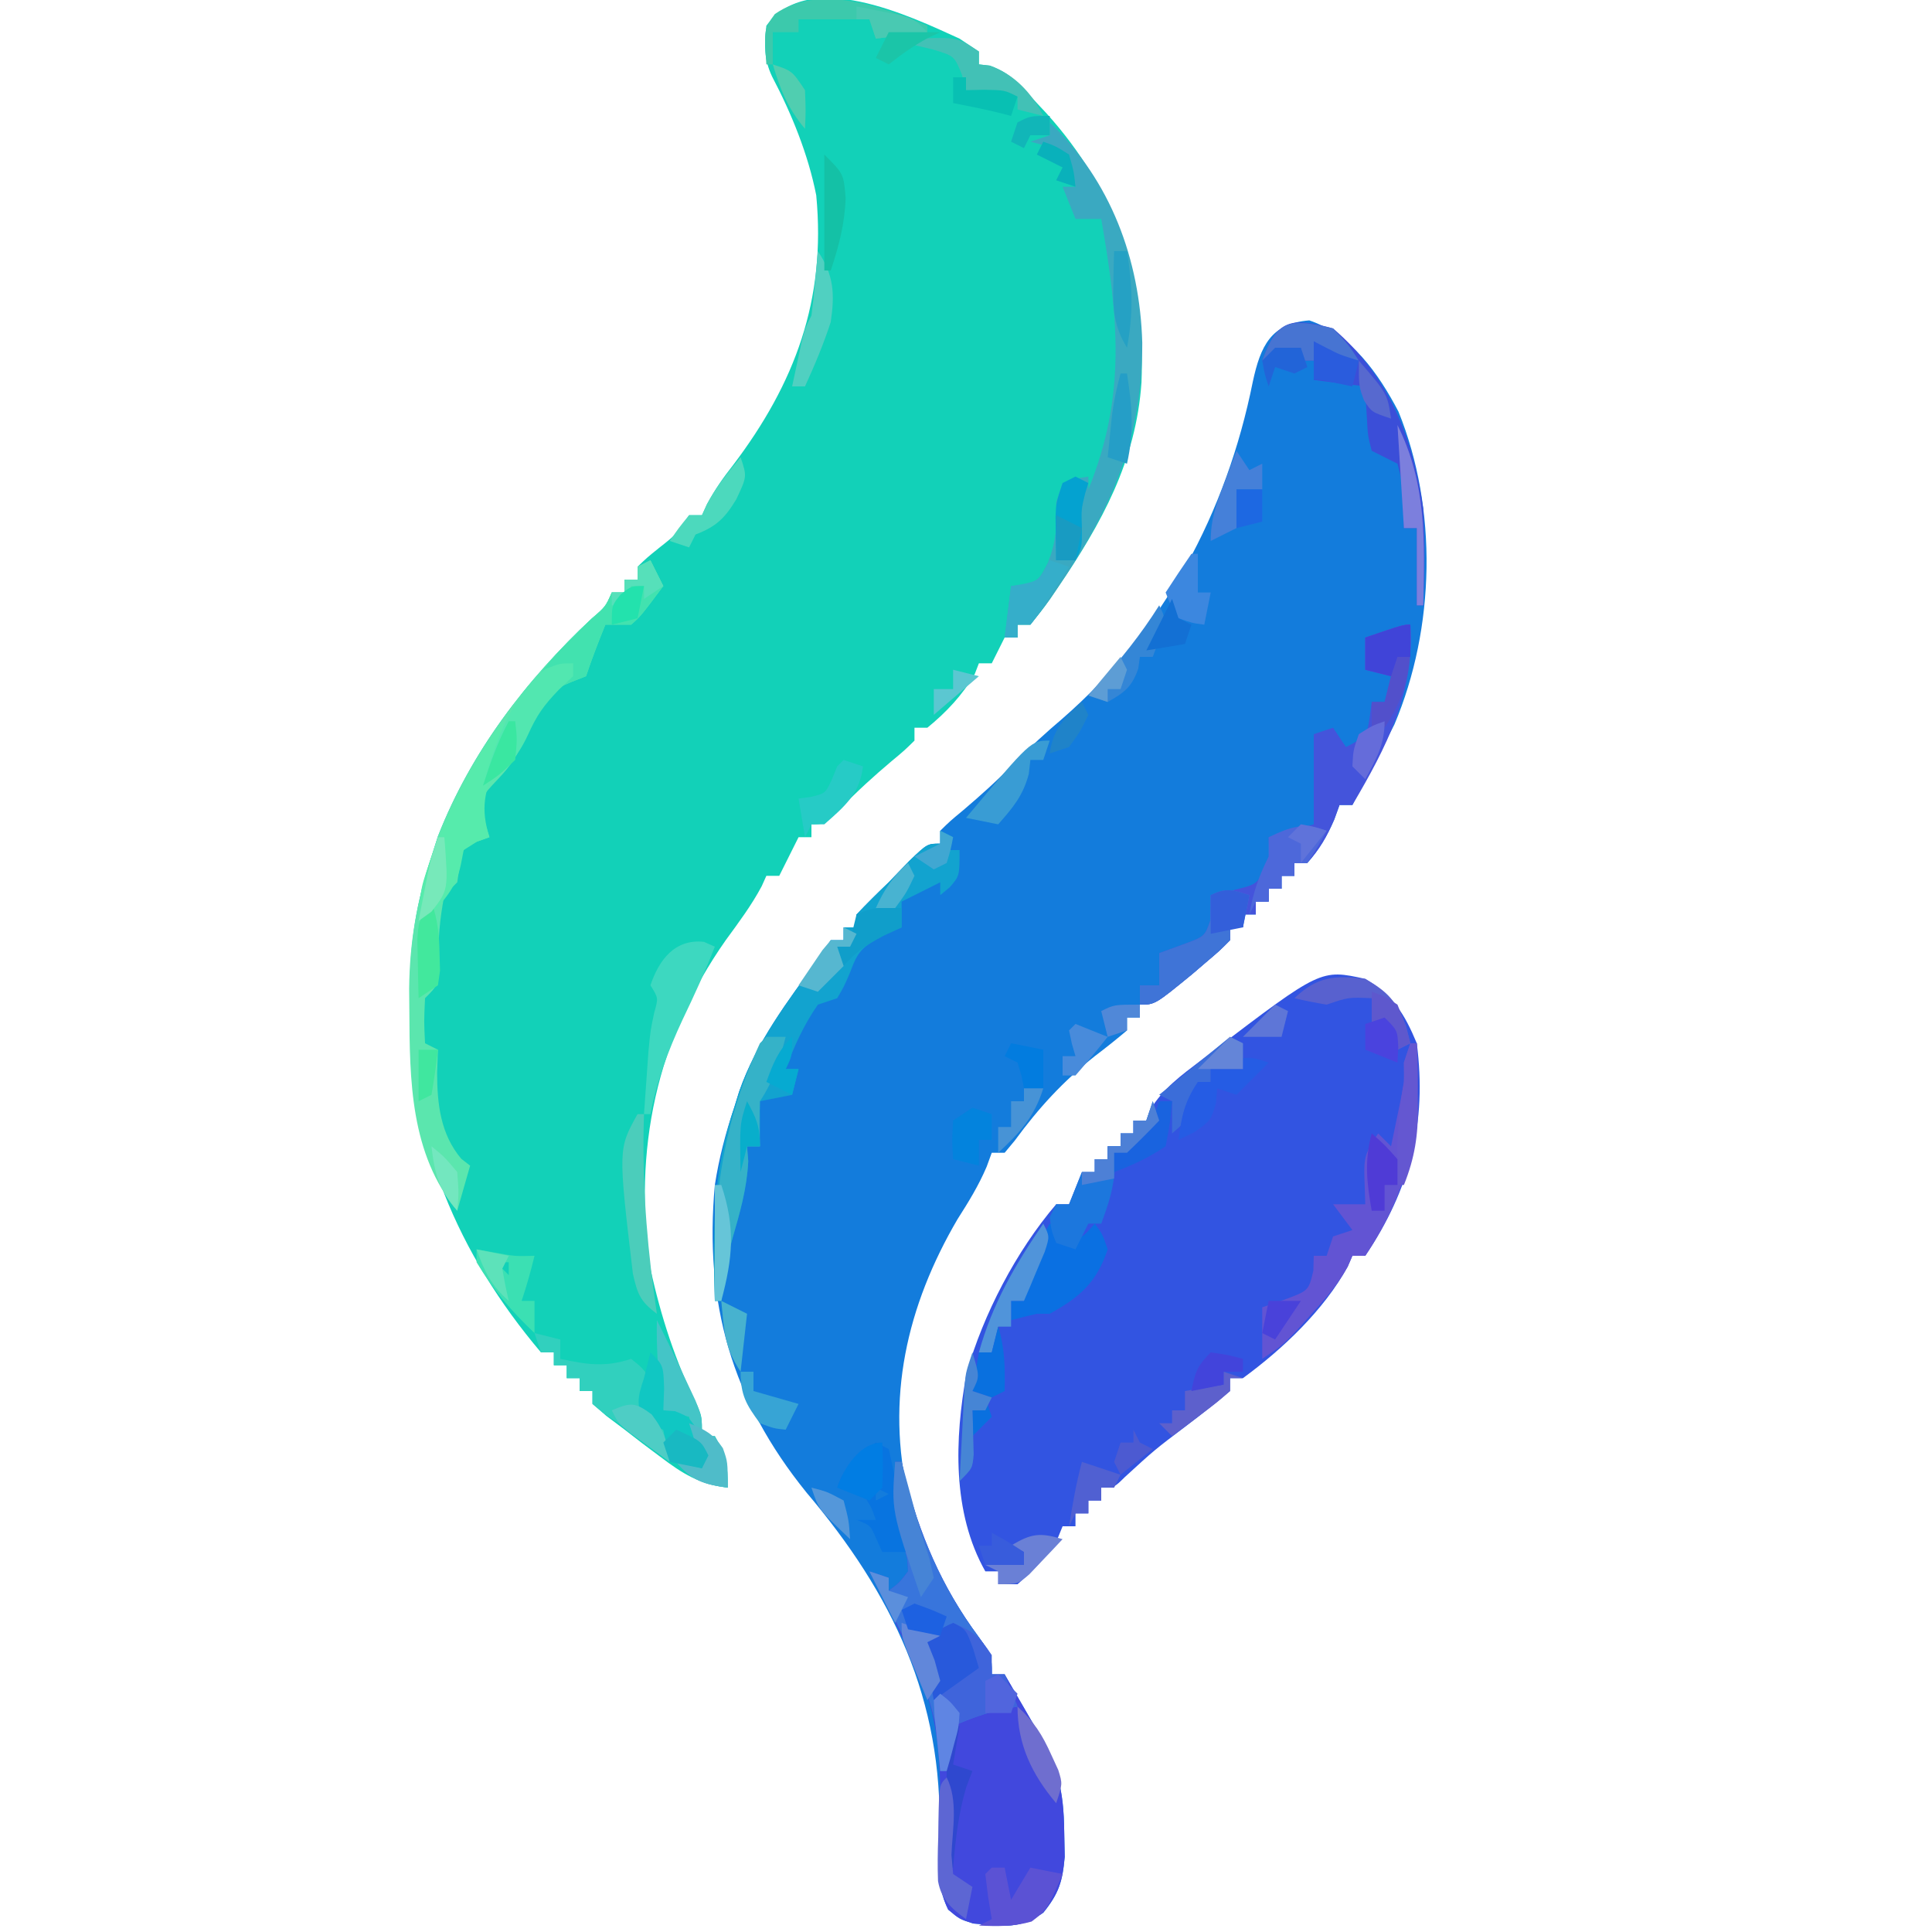 <svg width="300" height="300" viewBox="0 0 300 300" fill="none" xmlns="http://www.w3.org/2000/svg">
<g clip-path="url(#clip0_10_5)">
<path d="M149 6C149.99 6.66 150.98 7.32 152 8C152 8.66 152 9.32 152 10C152.557 10.062 153.114 10.124 153.688 10.188C157.028 11.361 158.619 13.392 161 16C161.476 16.507 161.951 17.013 162.441 17.535C173.28 29.506 177.908 43.349 177.25 59.379C176.406 71.597 171.072 81.244 164.25 91.25C163.861 91.823 163.473 92.397 163.072 92.987C162.103 94.365 161.057 95.689 160 97C159.34 97 158.68 97 158 97C158 97.66 158 98.32 158 99C157.34 99 156.68 99 156 99C155.01 100.98 155.01 100.98 154 103C153.34 103 152.68 103 152 103C151.691 103.804 151.691 103.804 151.375 104.625C149.467 107.92 146.952 110.594 144 113C143.34 113 142.68 113 142 113C142 113.66 142 114.32 142 115C140.461 116.516 140.461 116.516 138.375 118.25C135.66 120.547 133.087 122.872 130.625 125.438C128 128 128 128 126 128C126 128.66 126 129.32 126 130C125.34 130 124.68 130 124 130C123.536 130.928 123.536 130.928 123.062 131.875C122.375 133.25 121.688 134.625 121 136C120.34 136 119.68 136 119 136C118.759 136.536 118.518 137.072 118.27 137.625C116.665 140.627 114.693 143.25 112.688 146C101.923 161.311 98.27 178.607 101 197C102.616 204.417 104.885 211.429 108.266 218.23C109 220 109 220 109 223C109.66 223 110.32 223 111 223C112.765 226.088 113 227.233 113 231C108.579 230.463 106.024 228.856 102.5 226.188C101.582 225.5 100.664 224.813 99.719 224.105C98.822 223.411 97.924 222.716 97 222C96.062 221.295 95.123 220.59 94.156 219.863C93.445 219.248 92.733 218.634 92 218C92 217.34 92 216.68 92 216C91.34 216 90.68 216 90 216C90 215.34 90 214.68 90 214C89.34 214 88.68 214 88 214C88 213.34 88 212.68 88 212C87.34 212 86.68 212 86 212C86 211.34 86 210.68 86 210C85.34 210 84.68 210 84 210C71.086 194.748 63.63 177.132 63.688 157.188C63.671 156.076 63.655 154.964 63.639 153.818C63.634 146.409 64.663 140.023 67 133C67.33 131.965 67.66 130.93 68 129.863C73.153 116.72 81.653 105.631 91.883 96.039C94.049 94.18 94.049 94.18 95 92C95.66 92 96.32 92 97 92C97 91.34 97 90.68 97 90C97.66 90 98.32 90 99 90C99 89.34 99 88.68 99 88C100.496 86.562 100.496 86.562 102.438 85C105.152 82.855 105.152 82.855 107 80C107.66 80 108.32 80 109 80C109.272 79.417 109.544 78.835 109.824 78.234C110.986 76.027 112.277 74.211 113.812 72.25C123.476 59.483 128.287 46.542 126.746 30.328C125.493 23.959 122.91 17.631 119.895 11.898C118.597 9.144 118.681 7 119 4C125.567 -5.069 141.209 2.447 149 6Z" fill="#12D1B8"/>
<path d="M203.312 49.75C209.781 51.943 214.033 57.954 217.156 63.918C223.274 79.014 222.851 97.512 216.535 112.469C215.098 115.363 213.586 118.185 212 121C211.325 122.329 210.655 123.661 210 125C209.34 125 208.68 125 208 125C207.732 125.743 207.464 126.485 207.187 127.25C206.047 129.891 204.906 131.856 203 134C202.34 134 201.68 134 201 134C201 134.66 201 135.32 201 136C200.34 136 199.68 136 199 136C199 136.66 199 137.32 199 138C198.34 138 197.68 138 197 138C197 138.66 197 139.32 197 140C196.34 140 195.68 140 195 140C195 140.66 195 141.32 195 142C194.34 142 193.68 142 193 142C193 142.66 193 143.32 193 144C192.34 144 191.68 144 191 144C191 144.66 191 145.32 191 146C189.391 147.621 189.391 147.621 187.25 149.438C186.554 150.034 185.858 150.631 185.141 151.246C179.339 156 179.339 156 177 156C177 156.66 177 157.32 177 158C176.34 158 175.68 158 175 158C175 158.66 175 159.32 175 160C173.376 161.385 171.699 162.708 170 164C165.053 167.926 161.281 172.045 157.559 177.129C156.787 178.055 156.787 178.055 156 179C155.34 179 154.68 179 154 179C153.738 179.715 153.477 180.431 153.207 181.168C151.95 184.117 150.41 186.612 148.687 189.312C140.815 202.752 137.452 217.242 141.125 232.688C143.536 240.318 147.108 247.629 151.875 254.062C154 257 154 257 154 260C154.66 260 155.32 260 156 260C157.316 262.269 158.628 264.54 159.937 266.812C160.311 267.455 160.684 268.098 161.068 268.76C164.251 274.293 165.175 278.001 165.25 284.375C165.289 286.336 165.289 286.336 165.328 288.336C164.983 292.195 164.414 294.009 162 297C159.081 299.026 156.93 299.241 153.437 298.875C152.673 298.811 151.909 298.746 151.121 298.68C149 298 149 298 147.23 296.52C145.35 292.669 145.725 289.032 145.875 284.812C146.439 263.905 138.628 247.583 125.238 231.766C113.579 217.359 109.331 202.242 111 184C111.652 179.844 112.652 175.981 114 172C114.255 171.176 114.51 170.353 114.773 169.504C117.462 161.796 122.248 155.541 127 149C127.66 148.01 128.32 147.02 129 146C129.66 146 130.32 146 131 146C131 145.34 131 144.68 131 144C131.66 144 132.32 144 133 144C133 143.34 133 142.68 133 142C134.618 140.286 136.297 138.629 138 137C139.063 135.896 140.125 134.792 141.187 133.688C144 131 144 131 146 131C146 130.34 146 129.68 146 129C147.504 127.52 147.504 127.52 149.562 125.812C152.325 123.467 154.967 121.092 157.5 118.5C159.902 116.049 162.383 113.782 165 111.562C180.726 97.855 190.464 79.584 194.533 59.278C195.724 53.75 197.355 50.2 203.312 49.75Z" fill="#137CDC"/>
<path d="M212 152C216.339 154.564 218.083 157.411 220 162C221.585 174.387 218.992 184.597 212 195C211.34 195 210.68 195 210 195C209.758 195.558 209.515 196.116 209.266 196.691C205.57 203.433 199.182 209.477 193 214C192.34 214 191.68 214 191 214C191 214.66 191 215.32 191 216C188.784 217.866 186.56 219.633 184.25 221.375C179.269 225.139 179.269 225.139 174.672 229.352C173 231 173 231 171 231C171 231.66 171 232.32 171 233C170.34 233 169.68 233 169 233C169 233.66 169 234.32 169 235C168.34 235 167.68 235 167 235C167 235.66 167 236.32 167 237C166.34 237 165.68 237 165 237C164.773 237.557 164.546 238.114 164.312 238.688C162.614 241.68 160.579 243.735 158 246C157.01 246 156.02 246 155 246C155 245.34 155 244.68 155 244C154.34 244 153.68 244 153 244C147.824 234.862 148.233 223.398 150.078 213.262C152.673 204.08 157.795 194.262 164 187C164.66 187 165.32 187 166 187C166.66 185.35 167.32 183.7 168 182C168.66 182 169.32 182 170 182C170 181.34 170 180.68 170 180C170.66 180 171.32 180 172 180C172 179.34 172 178.68 172 178C172.66 178 173.32 178 174 178C174 177.34 174 176.68 174 176C174.66 176 175.32 176 176 176C176 175.34 176 174.68 176 174C176.66 174 177.32 174 178 174C178.197 173.45 178.394 172.899 178.598 172.332C180.583 169.03 183.418 166.989 186.437 164.688C187.063 164.207 187.688 163.726 188.332 163.231C205.103 150.483 205.103 150.483 212 152Z" fill="#3254E1"/>
<path d="M139 227C139.33 227 139.66 227 140 227C140.147 227.655 140.294 228.31 140.445 228.984C142.687 238.106 146.26 246.485 151.875 254.062C154 257 154 257 154 260C154.66 260 155.32 260 156 260C157.316 262.269 158.628 264.54 159.938 266.812C160.311 267.455 160.684 268.098 161.068 268.76C164.251 274.293 165.175 278.001 165.25 284.375C165.276 285.682 165.302 286.989 165.328 288.336C164.983 292.195 164.414 294.009 162 297C159.081 299.026 156.93 299.241 153.438 298.875C152.673 298.811 151.909 298.746 151.121 298.68C149 298 149 298 147.23 296.52C145.35 292.669 145.725 289.032 145.875 284.812C146.107 276.205 146.302 268.077 142.75 260.062C142.308 259.058 141.866 258.054 141.41 257.02C139.362 252.633 137.233 248.295 135 244C135.99 244.33 136.98 244.66 138 245C138 245.66 138 246.32 138 247C139.638 245.78 139.638 245.78 141 244C140.923 241.953 140.923 241.953 140.188 239.812C139.002 235.376 138.833 231.58 139 227Z" fill="#4148DD"/>
<path d="M101 87C101.66 88.32 102.32 89.64 103 91C99.484 95.688 99.484 95.688 98 97C96.68 97 95.36 97 94 97C92.925 99.652 91.905 102.284 91 105C90.216 105.309 89.433 105.619 88.625 105.938C85.503 107.201 84.707 108.129 83 111C82.546 112.114 82.093 113.227 81.625 114.375C80.251 117.441 79.441 118.756 77.25 121.062C74.623 123.831 74.623 123.831 75.188 127.375C75.456 128.241 75.724 129.108 76 130C75.361 130.227 74.721 130.454 74.062 130.688C71.737 131.835 71.737 131.835 71.375 134.5C71.251 135.325 71.127 136.15 71 137C70.34 137.66 69.68 138.32 69 139C68.278 142.684 68.001 146.056 68.062 149.812C68 153 68 153 66 155C65.833 158.583 65.833 158.583 66 162C66.66 162.33 67.32 162.66 68 163C67.959 164.176 67.918 165.351 67.875 166.562C67.884 171.446 68.394 176.085 71.625 179.938C72.079 180.288 72.532 180.639 73 181C72.34 183.31 71.68 185.62 71 188C63.7 179.173 63.614 167.728 63.562 156.812C63.553 155.721 63.543 154.629 63.532 153.503C63.609 146.238 64.732 139.894 67 133C67.495 131.447 67.495 131.447 68 129.863C73.153 116.72 81.653 105.631 91.883 96.039C94.049 94.18 94.049 94.18 95 92C95.66 92 96.32 92 97 92C97 91.34 97 90.68 97 90C97.66 90 98.32 90 99 90C99 89.34 99 88.68 99 88C99.66 87.67 100.32 87.34 101 87Z" fill="#5BE6AE"/>
<path d="M146 129C146.66 129.33 147.32 129.66 148 130C147.67 130.66 147.34 131.32 147 132C147.66 132 148.32 132 149 132C149 136 149 136 147.5 137.75C147.005 138.162 146.51 138.575 146 139C146 138.34 146 137.68 146 137C144.02 137.99 142.04 138.98 140 140C140 141.32 140 142.64 140 144C138.577 144.619 138.577 144.619 137.125 145.25C133.88 147.067 133.218 147.65 132 151C131.062 153.188 131.062 153.188 130 155C129.01 155.33 128.02 155.66 127 156C124.81 159.154 123.334 162.409 122 166C122.66 166 123.32 166 124 166C123.67 167.32 123.34 168.64 123 170C120.525 170.495 120.525 170.495 118 171C118 173.31 118 175.62 118 178C117.34 178 116.68 178 116 178C116.062 178.763 116.124 179.526 116.187 180.312C115.971 184.573 114.916 188.216 113.734 192.297C112.854 195.536 112.37 198.669 112 202C111.67 202 111.34 202 111 202C110.687 191.559 110.606 182.018 114 172C114.255 171.176 114.51 170.353 114.773 169.504C117.462 161.796 122.248 155.541 127 149C127.66 148.01 128.32 147.02 129 146C129.66 146 130.32 146 131 146C131 145.34 131 144.68 131 144C131.66 144 132.32 144 133 144C133 143.34 133 142.68 133 142C134.618 140.286 136.297 138.629 138 137C139.063 135.896 140.125 134.792 141.187 133.688C144 131 144 131 146 131C146 130.34 146 129.68 146 129Z" fill="#12A3CF"/>
<path d="M219 97C219.691 107.592 215.256 116.054 210 125C209.34 125 208.68 125 208 125C207.732 125.743 207.464 126.485 207.188 127.25C206.047 129.891 204.906 131.856 203 134C202.34 134 201.68 134 201 134C201 134.66 201 135.32 201 136C200.34 136 199.68 136 199 136C199 136.66 199 137.32 199 138C198.34 138 197.68 138 197 138C197 138.66 197 139.32 197 140C196.34 140 195.68 140 195 140C195 140.66 195 141.32 195 142C194.34 142 193.68 142 193 142C193 142.66 193 143.32 193 144C192.34 144 191.68 144 191 144C191 144.66 191 145.32 191 146C189.391 147.621 189.391 147.621 187.25 149.438C186.554 150.034 185.858 150.631 185.141 151.246C179.339 156 179.339 156 177 156C177 155.01 177 154.02 177 153C177.99 153 178.98 153 180 153C180 151.35 180 149.7 180 148C181.134 147.588 182.269 147.175 183.438 146.75C187.065 145.436 187.065 145.436 187.938 142.938C187.98 141.626 188 140.313 188 139C189.114 138.752 190.227 138.505 191.375 138.25C194.999 137.382 194.999 137.382 196.438 135.062C197.132 132.874 197.132 132.874 197 130C199.31 129.34 201.62 128.68 204 128C204 123.38 204 118.76 204 114C204.99 113.67 205.98 113.34 207 113C207.66 113.99 208.32 114.98 209 116C212.224 114.33 212.224 114.33 212.688 111.375C212.791 110.591 212.894 109.808 213 109C213.66 109 214.32 109 215 109C215.33 107.68 215.66 106.36 216 105C214.68 104.67 213.36 104.34 212 104C212 102.35 212 100.7 212 99C217.875 97 217.875 97 219 97Z" fill="#4454DB"/>
<path d="M139 227C139.33 227 139.66 227 140 227C140.147 227.655 140.294 228.31 140.445 228.984C142.687 238.106 146.26 246.485 151.875 254.062C154 257 154 257 154 260C154.66 260 155.32 260 156 260C156.66 261.65 157.32 263.3 158 265C157.278 265.124 156.556 265.248 155.812 265.375C153.043 265.99 150.603 266.884 148 268C147.67 270.31 147.34 272.62 147 275C146.67 275 146.34 275 146 275C145.938 273.763 145.876 272.525 145.812 271.25C144.729 261.53 139.453 252.565 135 244C135.99 244.33 136.98 244.66 138 245C138 245.66 138 246.32 138 247C139.638 245.78 139.638 245.78 141 244C140.923 241.953 140.923 241.953 140.188 239.812C139.002 235.376 138.833 231.58 139 227Z" fill="#3875DC"/>
<path d="M163 19C172.457 28.009 177.008 40.271 177.371 53.229C177.399 68.142 172.597 79.008 164.25 91.25C163.861 91.823 163.473 92.397 163.072 92.987C162.103 94.365 161.057 95.689 160 97C159.34 97 158.68 97 158 97C158 97.66 158 98.32 158 99C157.34 99 156.68 99 156 99C156.33 96.36 156.66 93.72 157 91C157.598 90.959 158.196 90.918 158.812 90.875C161.282 90.13 161.282 90.13 162.75 87.312C164.039 83.896 164.16 81.608 164 78C164.33 77.01 164.66 76.02 165 75C167.062 74.312 167.062 74.312 169 74C169 74.66 169 75.32 169 76C174.946 61.404 173.644 49.235 171 34C169.68 34 168.36 34 167 34C166.34 32.35 165.68 30.7 165 29C165.66 29 166.32 29 167 29C166.361 26.524 166.361 26.524 165 24C162.476 22.639 162.476 22.639 160 22C160.99 21.67 161.98 21.34 163 21C163 20.34 163 19.68 163 19Z" fill="#3AA9C1"/>
<path d="M219 162C219.33 162 219.66 162 220 162C220.72 174.61 219.248 184.215 212 195C211.34 195 210.68 195 210 195C209.762 195.554 209.523 196.109 209.277 196.68C207.704 199.539 205.757 201.711 203.562 204.125C202.78 204.994 201.998 205.863 201.191 206.758C199 209 199 209 196 211C196 208.36 196 205.72 196 203C197.702 202.412 197.702 202.412 199.438 201.812C203.203 200.414 203.203 200.414 203.938 197.312C203.958 196.549 203.979 195.786 204 195C204.66 195 205.32 195 206 195C206.33 194.01 206.66 193.02 207 192C207.99 191.67 208.98 191.34 210 191C209.01 189.68 208.02 188.36 207 187C208.65 187 210.3 187 212 187C211.938 185.113 211.938 185.113 211.875 183.188C211.761 179.709 211.941 179.089 214 176C214.66 176.66 215.32 177.32 216 178C216.337 176.397 216.669 174.792 217 173.188C217.186 172.294 217.371 171.401 217.562 170.48C218.087 167.927 218.087 167.927 218 165C218.33 164.01 218.66 163.02 219 162Z" fill="#6254D3"/>
<path d="M207 51C215.675 58.428 219.401 67.951 221 79C221.303 84.002 221.187 88.994 221 94C220.67 94 220.34 94 220 94C220 90.04 220 86.08 220 82C219.34 82 218.68 82 218 82C217.974 81.301 217.948 80.603 217.922 79.883C217.865 78.973 217.808 78.063 217.75 77.125C217.704 76.22 217.657 75.315 217.609 74.383C217.408 73.597 217.207 72.81 217 72C216.34 71.67 215.68 71.34 215 71C214.34 70.67 213.68 70.34 213 70C212.391 67.617 212.391 67.617 212.25 64.875C212.193 63.965 212.137 63.055 212.078 62.117C212.052 61.419 212.027 60.72 212 60C209.36 59.67 206.72 59.34 204 59C204 58.01 204 57.02 204 56C203.34 56 202.68 56 202 56C202 55.34 202 54.68 202 54C200.02 54.66 198.04 55.32 196 56C198.279 49.65 200.384 49.156 207 51Z" fill="#3B4ED8"/>
<path d="M101 87C101.66 88.32 102.32 89.64 103 91C99.484 95.688 99.484 95.688 98 97C96.68 97 95.36 97 94 97C92.925 99.652 91.905 102.284 91 105C89.824 105.464 89.824 105.464 88.625 105.938C85.503 107.201 84.707 108.129 83 111C82.546 112.155 82.093 113.31 81.625 114.5C79.9 118.216 78.35 119.736 75 122C78.161 111.081 83.328 104.129 91.453 96.469C94.003 94.269 94.003 94.269 95 92C95.66 92 96.32 92 97 92C97 91.34 97 90.68 97 90C97.66 90 98.32 90 99 90C99 89.34 99 88.68 99 88C99.66 87.67 100.32 87.34 101 87Z" fill="#42E2AF"/>
<path d="M148 252C151.161 253.37 151.993 253.989 154 257C154 257.99 154 258.98 154 260C154.66 260 155.32 260 156 260C156.66 261.65 157.32 263.3 158 265C157.278 265.124 156.556 265.248 155.812 265.375C153.043 265.99 150.603 266.884 148 268C147.67 270.31 147.34 272.62 147 275C146.67 275 146.34 275 146 275C145.939 273.975 145.879 272.95 145.816 271.895C145.732 270.534 145.647 269.173 145.562 267.812C145.523 267.139 145.484 266.465 145.443 265.771C145.211 262.103 144.828 258.583 144 255C145.32 254.01 146.64 253.02 148 252Z" fill="#3F64DB"/>
<path d="M119 161C119.99 161 120.98 161 122 161C120.998 164.793 120.19 167.715 118 171C117.921 173.332 117.912 175.668 118 178C117.34 178 116.68 178 116 178C116.093 179.145 116.093 179.145 116.187 180.312C115.971 184.573 114.916 188.216 113.734 192.297C112.854 195.536 112.37 198.669 112 202C111.67 202 111.34 202 111 202C110.566 187.536 111.8 175.322 118 162C118.33 161.67 118.66 161.34 119 161Z" fill="#35B2C8"/>
<path d="M163 190C163.66 190.33 164.32 190.66 165 191C165 191.66 165 192.32 165 193C168.075 192.224 168.075 192.224 170 190C171.188 191.625 171.188 191.625 172 194C170.28 199.159 167.696 201.402 163 204C162.34 204 161.68 204 161 204C159.662 204.315 158.328 204.646 157 205C157 204.01 157 203.02 157 202C157.66 202 158.32 202 159 202C159.103 201.134 159.206 200.267 159.312 199.375C160.034 195.833 161.271 193.157 163 190Z" fill="#0A70E2"/>
<path d="M83 207C84.32 207.33 85.64 207.66 87 208C87 208.99 87 209.98 87 211C91.087 211.884 93.951 212.35 98 211C99.562 212.25 99.562 212.25 101 214C100.625 216 100.625 216 100 218C100.33 218.99 100.66 219.98 101 221C101.66 221.33 102.32 221.66 103 222C103.625 224.562 103.625 224.562 104 227C101.333 225 98.667 223 96 221C95.252 220.481 94.505 219.961 93.734 219.426C93.162 218.955 92.59 218.485 92 218C92 217.34 92 216.68 92 216C91.34 216 90.68 216 90 216C90 215.34 90 214.68 90 214C89.34 214 88.68 214 88 214C88 213.34 88 212.68 88 212C87.34 212 86.68 212 86 212C86 211.34 86 210.68 86 210C85.34 210 84.68 210 84 210C83.67 209.01 83.34 208.02 83 207Z" fill="#31D0BE"/>
<path d="M78 112C78.33 112.66 78.66 113.32 79 114C78.188 116.172 78.188 116.172 77 118.75C75.235 122.921 74.591 125.539 76 130C75.361 130.227 74.721 130.454 74.062 130.688C73.382 131.121 72.701 131.554 72 132C71.783 133.114 71.783 133.114 71.562 134.25C70.757 138.189 68.683 140.042 66 143C64.324 139.648 65.915 136.401 67 133C69.772 125.32 73.163 118.582 78 112Z" fill="#56EBAC"/>
<path d="M109.312 146.25C109.869 146.497 110.426 146.745 111 147C109.508 150.865 107.789 154.577 106 158.312C103.723 163.2 102.036 167.717 101 173C100.67 173 100.34 173 100 173C100.142 170.937 100.289 168.875 100.438 166.812C100.519 165.664 100.6 164.515 100.684 163.332C101 160 101 160 101.598 157.199C102.234 154.967 102.234 154.967 101 153C102.322 149.034 104.798 145.762 109.312 146.25Z" fill="#3DD8C0"/>
<path d="M179 171C179.33 171.99 179.66 172.98 180 174C178.377 175.709 176.707 177.374 175 179C174.34 179 173.68 179 173 179C173.062 180.052 173.062 180.052 173.125 181.125C172.983 184.384 172.133 186.956 171 190C170.34 190 169.68 190 169 190C168.34 191.32 167.68 192.64 167 194C166.01 193.67 165.02 193.34 164 193C163.25 191.062 163.25 191.062 163 189C163.33 188.34 163.66 187.68 164 187C164.66 187 165.32 187 166 187C166.66 185.35 167.32 183.7 168 182C168.66 182 169.32 182 170 182C170 181.34 170 180.68 170 180C170.66 180 171.32 180 172 180C172 179.34 172 178.68 172 178C172.66 178 173.32 178 174 178C174 177.34 174 176.68 174 176C174.66 176 175.32 176 176 176C176 175.34 176 174.68 176 174C176.66 174 177.32 174 178 174C178.33 173.01 178.66 172.02 179 171Z" fill="#1C77DD"/>
<path d="M136 224C136.66 224.33 137.32 224.66 138 225C138.639 227.698 139.168 230.334 139.625 233.062C139.759 233.821 139.893 234.58 140.031 235.361C140.362 237.24 140.682 239.12 141 241C139.68 241 138.36 241 137 241C136.567 240.041 136.567 240.041 136.125 239.062C135.172 236.848 135.172 236.848 133 236C133.99 236 134.98 236 136 236C135.284 233.984 135.284 233.984 134 232C131.95 231.195 131.95 231.195 130 231C131.229 227.312 132.939 226.276 136 224ZM136 231C136 231.66 136 232.32 136 233C136.66 232.67 137.32 232.34 138 232C137.34 231.67 136.68 231.34 136 231Z" fill="#0874E0"/>
<path d="M194 139C193.67 140.65 193.34 142.3 193 144C192.34 144 191.68 144 191 144C191 144.66 191 145.32 191 146C189.391 147.621 189.391 147.621 187.25 149.438C186.554 150.034 185.858 150.631 185.141 151.246C179.339 156 179.339 156 177 156C177 155.01 177 154.02 177 153C177.99 153 178.98 153 180 153C180 151.35 180 149.7 180 148C181.702 147.381 181.702 147.381 183.438 146.75C187.065 145.436 187.065 145.436 187.938 142.938C187.98 141.626 188 140.313 188 139C190.491 137.755 191.411 138.223 194 139Z" fill="#3F74D7"/>
<path d="M102 205C103.599 208.161 105.13 211.35 106.625 214.562C107.071 215.513 107.517 216.463 107.977 217.441C109 220 109 220 109 223C109.66 223 110.32 223 111 223C112.765 226.088 113 227.233 113 231C109.312 230.502 107.395 229.899 105 227C106.32 227.33 107.64 227.66 109 228C108.856 227.423 108.711 226.845 108.562 226.25C108.042 224.167 107.521 222.083 107 220C105.68 219.67 104.36 219.34 103 219C102.229 214.277 101.902 209.785 102 205Z" fill="#44C5C7"/>
<path d="M144 4C144 4.33 144 4.66 144 5C141.36 5.33 138.72 5.66 136 6C135.67 5.01 135.34 4.02 135 3C131.37 3 127.74 3 124 3C124 3.66 124 4.32 124 5C122.68 5 121.36 5 120 5C120 6.65 120 8.3 120 10C119.67 10 119.34 10 119 10C118.634 4.506 118.634 4.506 120.312 2.187C127.108 -2.594 137.1 1.006 144 4Z" fill="#3CC9AC"/>
<path d="M101 210C103 212 103 212 103.125 215.625C103.084 216.739 103.043 217.852 103 219C103.598 219.041 104.196 219.082 104.813 219.125C107 220 107 220 108.813 222.938C109.204 223.948 109.596 224.959 110 226C109.67 226.66 109.34 227.32 109 228C107.35 227.67 105.7 227.34 104 227C103.67 225.35 103.34 223.7 103 222C102.01 221.67 101.02 221.34 100 221C98.822 218.056 98.966 217.1 100 214C100.342 212.669 100.678 211.336 101 210Z" fill="#10C7C3"/>
<path d="M219 97C219.252 103.288 218.512 107.731 215 113C214.34 113 213.68 113 213 113C213 111.68 213 110.36 213 109C213.66 109 214.32 109 215 109C215.33 107.68 215.66 106.36 216 105C214.68 104.67 213.36 104.34 212 104C212 102.35 212 100.7 212 99C217.875 97 217.875 97 219 97Z" fill="#5250CB"/>
<path d="M154 290C154.66 290 155.32 290 156 290C156.33 291.65 156.66 293.3 157 295C157.99 293.35 158.98 291.7 160 290C161.65 290.33 163.3 290.66 165 291C162.584 296.557 162.584 296.557 160.188 298.375C157.399 299.172 154.884 299.131 152 299C152.66 298.67 153.32 298.34 154 298C153.722 296.298 153.722 296.298 153.438 294.562C153.221 292.799 153.221 292.799 153 291C153.33 290.67 153.66 290.34 154 290Z" fill="#5B52D4"/>
<path d="M206 129C204.625 131.5 204.625 131.5 203 134C202.34 134 201.68 134 201 134C201 134.66 201 135.32 201 136C200.34 136 199.68 136 199 136C199 136.66 199 137.32 199 138C198.34 138 197.68 138 197 138C197 138.66 197 139.32 197 140C196.34 140 195.68 140 195 140C194.67 140.66 194.34 141.32 194 142C194.563 138.625 195.479 136.041 197 133C197 132.01 197 131.02 197 130C200.426 128.382 202.381 127.659 206 129Z" fill="#4D68DA"/>
<path d="M89 103C89 103.66 89 104.32 89 105C88.257 105.701 87.515 106.402 86.75 107.125C84.359 109.624 83.373 111.041 82 114.062C80.313 117.72 78.399 119.734 75 122C76.878 115.511 79.276 108.154 84.688 103.875C87 103 87 103 89 103Z" fill="#52E7B0"/>
<path d="M99 173C99.33 173 99.66 173 100 173C99.977 173.897 99.954 174.794 99.93 175.719C99.791 185.316 100.603 194.51 102 204C99.415 202.088 98.987 200.944 98.269 197.742C95.984 178.399 95.984 178.399 99 173Z" fill="#4BCDBB"/>
<path d="M142 6C148.625 5.75 148.625 5.75 152 8C152 8.66 152 9.32 152 10C152.557 10.062 153.114 10.124 153.688 10.188C157.483 11.521 160.212 14.423 162 18C160.68 17.67 159.36 17.34 158 17C158 16.34 158 15.68 158 15C155.36 14.67 152.72 14.34 150 14C149.691 12.824 149.691 12.824 149.375 11.625C148.193 8.691 148.193 8.691 144.875 7.688C143.452 7.347 143.452 7.347 142 7C142 6.67 142 6.34 142 6Z" fill="#42C1B6"/>
<path d="M74 194C74.928 194.165 75.856 194.33 76.812 194.5C79.956 195.077 79.956 195.077 83 195C82.424 197.386 81.778 199.667 81 202C81.66 202 82.32 202 83 202C83 203.65 83 205.3 83 207C79.412 203.611 76.543 200.239 74 196C74 195.34 74 194.68 74 194ZM77 196C77.66 196.66 78.32 197.32 79 198C79 197.34 79 196.68 79 196C78.34 196 77.68 196 77 196Z" fill="#3BE0B3"/>
<path d="M212 152C215.569 154.062 216.764 155.414 218.312 159.25C218.539 160.157 218.766 161.065 219 162C218.01 162.495 218.01 162.495 217 163C216.34 161.68 215.68 160.36 215 159C214.34 159 213.68 159 213 159C213 157.68 213 156.36 213 155C209.371 154.848 209.371 154.848 206 156C204.323 155.721 202.654 155.392 201 155C204.513 151.628 207.237 151.415 212 152Z" fill="#5861CF"/>
<path d="M191 161C191.66 161.33 192.32 161.66 193 162C193 163.32 193 164.64 193 166C191.35 166 189.7 166 188 166C188 166.66 188 167.32 188 168C187.34 168 186.68 168 186 168C186 169.32 186 170.64 186 172C184 174.25 184 174.25 182 176C182 174.35 182 172.7 182 171C181.34 170.67 180.68 170.34 180 170C183.63 167.03 187.26 164.06 191 161Z" fill="#3B6DD9"/>
<path d="M197 165C195.35 166.65 193.7 168.3 192 170C191.01 169.67 190.02 169.34 189 169C188.938 169.763 188.876 170.526 188.812 171.313C188 174 188 174 185.438 175.813C184.633 176.204 183.829 176.596 183 177C183.498 173.265 183.875 171.188 186 168C186.66 168 187.32 168 188 168C188 167.34 188 166.68 188 166C193.625 163.875 193.625 163.875 197 165Z" fill="#255CE4"/>
<path d="M163 115C162.67 115.99 162.34 116.98 162 118C161.34 118 160.68 118 160 118C159.917 118.722 159.835 119.444 159.75 120.188C158.852 123.553 157.289 125.416 155 128C153.35 127.67 151.7 127.34 150 127C160.063 115 160.063 115 163 115Z" fill="#399CD4"/>
<path d="M131 118C131.99 118.33 132.98 118.66 134 119C133.528 123.248 131.111 125.268 128 128C127.34 128 126.68 128 126 128C125.67 128.66 125.34 129.32 125 130C124.67 128.02 124.34 126.04 124 124C124.619 123.917 125.238 123.835 125.875 123.75C128.174 123.194 128.174 123.194 129.188 121C129.456 120.34 129.724 119.68 130 119C130.33 118.67 130.66 118.34 131 118Z" fill="#26CBC6"/>
<path d="M207 51C209.438 53.562 209.438 53.562 211 56C207.483 56 206.629 55.175 204 53C204 53.99 204 54.98 204 56C203.34 56 202.68 56 202 56C202 55.34 202 54.68 202 54C200.02 54.66 198.04 55.32 196 56C198.309 49.568 200.338 49.392 207 51Z" fill="#4774D2"/>
<path d="M148 252C150 253 150 253 151.125 256.062C151.414 257.032 151.703 258.001 152 259C149.69 260.65 147.38 262.3 145 264C144.419 260.99 143.94 258.071 144 255C145.938 252.938 145.938 252.938 148 252Z" fill="#2859DB"/>
<path d="M162 190C163 192 163 192 162.223 194.383C161.84 195.288 161.457 196.193 161.062 197.125C160.682 198.035 160.302 198.945 159.91 199.883C159.61 200.581 159.309 201.28 159 202C158.34 202 157.68 202 157 202C157 203.32 157 204.64 157 206C156.34 206 155.68 206 155 206C154.67 207.32 154.34 208.64 154 210C153.34 210 152.68 210 152 210C154.118 202.401 157.567 196.498 162 190Z" fill="#5094DA"/>
<path d="M180 94C181 96 181 96 180.062 99.125C179.712 100.074 179.361 101.022 179 102C178.34 102 177.68 102 177 102C176.917 102.598 176.835 103.196 176.75 103.812C175.776 106.654 174.595 107.55 172 109C171.01 108.67 170.02 108.34 169 108C169.459 107.492 169.918 106.984 170.391 106.461C173.947 102.471 177.167 98.533 180 94Z" fill="#3486D6"/>
<path d="M163 87C163.99 87.33 164.98 87.66 166 88C165.05 89.505 164.09 91.004 163.125 92.5C162.591 93.335 162.058 94.171 161.508 95.031C161.01 95.681 160.513 96.331 160 97C159.34 97 158.68 97 158 97C158 97.66 158 98.32 158 99C157.34 99 156.68 99 156 99C156.33 96.36 156.66 93.72 157 91C157.619 90.897 158.238 90.794 158.875 90.688C161.365 90.125 161.365 90.125 163 87Z" fill="#35AECA"/>
<path d="M217 66C221.552 75.105 221.236 84.067 221 94C220.67 94 220.34 94 220 94C220 90.04 220 86.08 220 82C219.34 82 218.68 82 218 82C217.67 76.72 217.34 71.44 217 66Z" fill="#7C7FDD"/>
<path d="M127 39C129.507 42.76 129.625 45.65 129 50C127.876 53.435 126.507 56.717 125 60C124.34 60 123.68 60 123 60C123.309 58.541 123.622 57.083 123.938 55.625C124.112 54.813 124.286 54.001 124.465 53.164C125 51 125 51 126 49C126.226 47.296 126.409 45.587 126.562 43.875C126.688 42.51 126.688 42.51 126.816 41.117C126.877 40.419 126.938 39.72 127 39Z" fill="#50D0C1"/>
<path d="M192 70C192.66 70.99 193.32 71.98 194 73C194.66 72.67 195.32 72.34 196 72C196 73.32 196 74.64 196 76C194.68 76 193.36 76 192 76C192 77.98 192 79.96 192 82C190.02 82.99 190.02 82.99 188 84C188 80.625 188.815 78.46 190 75.312C190.371 74.319 190.743 73.325 191.125 72.301C191.414 71.541 191.702 70.782 192 70Z" fill="#4580D9"/>
<path d="M155 206C156.04 209.38 156.08 212.478 156 216C155.01 216.495 155.01 216.495 154 217C153.01 216.67 152.02 216.34 151 216C151.33 214.02 151.66 212.04 152 210C152.66 210 153.32 210 154 210C154.33 208.68 154.66 207.36 155 206ZM153 217C153.33 217.99 153.66 218.98 154 220C153.01 220.99 152.02 221.98 151 223C151 221.68 151 220.36 151 219C151.66 219 152.32 219 153 219C153 218.34 153 217.68 153 217Z" fill="#0970DF"/>
<path d="M219 162C219.33 162 219.66 162 220 162C220.054 164.542 220.094 167.083 220.125 169.625C220.15 170.694 220.15 170.694 220.176 171.785C220.217 176.261 219.691 179.779 218 184C217.67 184 217.34 184 217 184C216.903 178.535 216.949 173.387 218 168C218 167.01 218 166.02 218 165C218.33 164.01 218.66 163.02 219 162Z" fill="#6457D1"/>
<path d="M213 176C215 177.75 215 177.75 217 180C217 181.32 217 182.64 217 184C216.34 184 215.68 184 215 184C215 185.32 215 186.64 215 188C214.34 188 213.68 188 213 188C212.238 183.684 211.839 180.256 213 176Z" fill="#4F3BD6"/>
<path d="M167 74C167.66 74.33 168.32 74.66 169 75C168.835 75.536 168.67 76.073 168.5 76.625C167.893 79.105 167.893 79.105 168 82.125C168 85 168 85 167 87C166.01 87 165.02 87 164 87C163.973 85.563 163.954 84.125 163.938 82.688C163.926 81.887 163.914 81.087 163.902 80.262C164 78 164 78 165 75C165.66 74.67 166.32 74.34 167 74Z" fill="#04A2D0"/>
<path d="M147 268C147.66 268 148.32 268 149 268C148.67 269.98 148.34 271.96 148 274C148.99 274.33 149.98 274.66 151 275C150.691 275.804 150.381 276.609 150.062 277.438C148.814 281.622 148.366 285.663 148 290C147.67 290 147.34 290 147 290C147 282.74 147 275.48 147 268Z" fill="#2F48CF"/>
<path d="M115 71C116 74 116 74 114.312 77.562C112.568 80.447 111.208 81.783 108 83C107.67 83.66 107.34 84.32 107 85C106.01 84.67 105.02 84.34 104 84C105.375 82 105.375 82 107 80C107.66 80 108.32 80 109 80C109.248 79.443 109.495 78.886 109.75 78.312C111.216 75.6 113.03 73.364 115 71Z" fill="#4CD9BD"/>
<path d="M139 227C139.33 227 139.66 227 140 227C140.193 227.713 140.387 228.426 140.586 229.16C140.977 230.597 140.977 230.597 141.375 232.062C141.644 233.064 141.914 234.066 142.191 235.098C142.84 237.426 143.558 239.705 144.312 242C144.539 242.99 144.766 243.98 145 245C144.34 245.99 143.68 246.98 143 248C138.408 234.551 138.408 234.551 139 227Z" fill="#4684D6"/>
<path d="M128 24C131 27 131 27 131.312 30.75C131.171 34.76 130.265 38.204 129 42C128.67 42 128.34 42 128 42C128 36.06 128 30.12 128 24Z" fill="#14C1A6"/>
<path d="M147 276C148.819 279.639 147.892 284.036 147.742 288.031C147.827 289.011 147.912 289.991 148 291C148.99 291.66 149.98 292.32 151 293C150.67 294.65 150.34 296.3 150 298C147.702 296.309 146.177 294.976 145.654 292.092C145.57 289.821 145.602 287.584 145.687 285.312C145.697 284.528 145.707 283.744 145.717 282.936C145.831 277.169 145.831 277.169 147 276Z" fill="#5D66D3"/>
<path d="M185 86C185.33 86 185.66 86 186 86C186 87.98 186 89.96 186 92C186.66 92 187.32 92 188 92C187.67 93.65 187.34 95.3 187 97C185.125 96.75 185.125 96.75 183 96C181.75 93.938 181.75 93.938 181 92C182.304 89.981 183.638 87.981 185 86Z" fill="#3C87DF"/>
<path d="M115 213C115.66 213 116.32 213 117 213C117 213.99 117 214.98 117 216C119.31 216.66 121.62 217.32 124 218C123.34 219.32 122.68 220.64 122 222C120.188 221.812 120.188 221.812 118 221C115.858 218.093 115 216.645 115 213Z" fill="#37A4D5"/>
<path d="M151 172C151.99 172.33 152.98 172.66 154 173C154 174.32 154 175.64 154 177C153.34 177 152.68 177 152 177C152 178.32 152 179.64 152 181C150.68 180.67 149.36 180.34 148 180C147.812 177.125 147.812 177.125 148 174C148.99 173.34 149.98 172.68 151 172Z" fill="#0383DD"/>
<path d="M165 239C163.905 240.176 162.799 241.34 161.688 242.5C161.073 243.15 160.458 243.799 159.824 244.469C158 246 158 246 155 246C155 245.34 155 244.68 155 244C154.34 243.67 153.68 243.34 153 243C154.98 243 156.96 243 159 243C159 242.34 159 241.68 159 241C158.34 240.67 157.68 240.34 157 240C160.144 238.091 161.521 237.955 165 239Z" fill="#6A80D6"/>
<path d="M107 221C109.451 221.98 110.768 222.651 112.25 224.875C113 227 113 227 113 231C109.312 230.502 107.395 229.899 105 227C106.32 227.33 107.64 227.66 109 228C108.424 225.614 107.778 223.333 107 221Z" fill="#4FBCC9"/>
<path d="M180 171C180.66 171 181.32 171 182 171C181.688 174.375 181.688 174.375 181 178C178.334 179.777 175.972 180.875 173 182C173 181.01 173 180.02 173 179C174.983 177.313 176.983 175.646 179 174C179.33 173.01 179.66 172.02 180 171Z" fill="#1963DF"/>
<path d="M158 265C160.52 267.259 161.873 269.418 163.25 272.5C163.606 273.273 163.962 274.047 164.328 274.844C165 277 165 277 164 280C160.223 275.503 158 270.903 158 265Z" fill="#6F6ECF"/>
<path d="M137 224C137.125 227.375 137.125 227.375 137 231C136.34 231.66 135.68 232.32 135 233C132.525 232.01 132.525 232.01 130 231C130.96 228.12 133.438 224 137 224Z" fill="#017DE3"/>
<path d="M151 210C152.125 213.75 152.125 213.75 151 216C151.99 216.33 152.98 216.66 154 217C153.67 217.66 153.34 218.32 153 219C152.34 219 151.68 219 151 219C151.023 219.626 151.046 220.253 151.07 220.898C151.088 221.716 151.106 222.533 151.125 223.375C151.148 224.187 151.171 224.999 151.195 225.836C151 228 151 228 149 230C149.141 227.229 149.287 224.458 149.438 221.688C149.477 220.902 149.516 220.116 149.557 219.307C149.599 218.549 149.64 217.792 149.684 217.012C149.72 216.315 149.757 215.619 149.795 214.901C150 213 150 213 151 210Z" fill="#4685D5"/>
<path d="M67 140C67.974 142.922 68.196 145.01 68.25 148.062C68.276 148.94 68.302 149.818 68.328 150.723C68.22 151.474 68.112 152.226 68 153C66.515 153.99 66.515 153.99 65 155C64.946 153.063 64.907 151.125 64.875 149.188C64.852 148.109 64.829 147.03 64.805 145.918C65 143 65 143 67 140Z" fill="#42E89D"/>
<path d="M140 141C140 141.99 140 142.98 140 144C139.072 144.433 138.144 144.866 137.188 145.313C134.528 146.72 132.919 147.761 131 150C130.67 149.01 130.34 148.02 130 147C130.66 147 131.32 147 132 147C132.124 146.196 132.248 145.391 132.375 144.563C132.581 143.717 132.787 142.871 133 142C135.463 140.769 137.28 140.928 140 141Z" fill="#109ECA"/>
<path d="M219 97C219 98.65 219 100.3 219 102C218.34 102 217.68 102 217 102C216.67 102.99 216.34 103.98 216 105C214.68 104.67 213.36 104.34 212 104C212 102.35 212 100.7 212 99C217.875 97 217.875 97 219 97Z" fill="#4044D8"/>
<path d="M179 171C179.33 171.99 179.66 172.98 180 174C178.377 175.709 176.707 177.374 175 179C174.34 179 173.68 179 173 179C173 180.32 173 181.64 173 183C171.35 183.33 169.7 183.66 168 184C168 183.34 168 182.68 168 182C168.66 182 169.32 182 170 182C170 181.34 170 180.68 170 180C170.66 180 171.32 180 172 180C172 179.34 172 178.68 172 178C172.66 178 173.32 178 174 178C174 177.34 174 176.68 174 176C174.66 176 175.32 176 176 176C176 175.34 176 174.68 176 174C176.66 174 177.32 174 178 174C178.33 173.01 178.66 172.02 179 171Z" fill="#4D80D6"/>
<path d="M174 58C174.33 58 174.66 58 175 58C175.779 63.021 176.13 66.977 175 72C174.01 71.67 173.02 71.34 172 71C172.142 69.583 172.289 68.166 172.438 66.75C172.519 65.961 172.6 65.172 172.684 64.359C172.976 62.176 173.421 60.123 174 58Z" fill="#259EC7"/>
<path d="M190 213C190.99 213.33 191.98 213.66 193 214C192.34 214 191.68 214 191 214C191 214.66 191 215.32 191 216C189.031 217.727 189.031 217.727 186.5 219.625C185.665 220.257 184.829 220.888 183.969 221.539C183.319 222.021 182.669 222.503 182 223C181.34 222.34 180.68 221.68 180 221C180.66 221 181.32 221 182 221C182 220.34 182 219.68 182 219C182.66 219 183.32 219 184 219C184 218.01 184 217.02 184 216C185.98 215.67 187.96 215.34 190 215C190 214.34 190 213.68 190 213Z" fill="#5D60CC"/>
<path d="M194 139C193.67 140.65 193.34 142.3 193 144C191.35 144.33 189.7 144.66 188 145C188 143.02 188 141.04 188 139C190.491 137.755 191.411 138.223 194 139Z" fill="#335FDA"/>
<path d="M157 162C158.65 162.33 160.3 162.66 162 163C162 164.98 162 166.96 162 169C161.01 169 160.02 169 159 169C158.876 168.361 158.752 167.721 158.625 167.062C158.316 166.042 158.316 166.042 158 165C157.34 164.67 156.68 164.34 156 164C156.33 163.34 156.66 162.68 157 162Z" fill="#027CDF"/>
<path d="M173 39C173.66 39 174.32 39 175 39C175.849 44.376 176.002 48.654 175 54C172.974 50.651 172.783 48.13 172.875 44.25C172.902 42.773 172.902 42.773 172.93 41.266C172.953 40.518 172.976 39.77 173 39Z" fill="#25A1C4"/>
<path d="M101.188 219.625C103.135 222.177 103.649 223.845 104 227C102.684 226.047 101.372 225.087 100.062 224.125C99.332 223.591 98.601 223.058 97.848 222.508C96 221 96 221 95 219C97.895 217.759 98.59 217.695 101.188 219.625Z" fill="#4ECDC5"/>
<path d="M168 227C169.98 227.66 171.96 228.32 174 229C173.67 229.66 173.34 230.32 173 231C172.34 231 171.68 231 171 231C171 231.66 171 232.32 171 233C170.34 233 169.68 233 169 233C169 233.66 169 234.32 169 235C168.34 235 167.68 235 167 235C166.67 235.66 166.34 236.32 166 237C166.537 233.623 167.111 230.303 168 227Z" fill="#5060D2"/>
<path d="M167 159C169.475 159.99 169.475 159.99 172 161C170.384 163.041 168.714 165.041 167 167C166.34 167 165.68 167 165 167C165 166.01 165 165.02 165 164C165.66 164 166.32 164 167 164C166.722 163.041 166.722 163.041 166.438 162.062C166.221 161.042 166.221 161.042 166 160C166.33 159.67 166.66 159.34 167 159Z" fill="#488BDB"/>
<path d="M159 169C159.99 169 160.98 169 162 169C160.606 173.435 158.394 175.874 155 179C155 177.68 155 176.36 155 175C155.66 175 156.32 175 157 175C157 173.68 157 172.36 157 171C157.66 171 158.32 171 159 171C159 170.34 159 169.68 159 169Z" fill="#4793D6"/>
<path d="M204 53C204.598 53.309 205.196 53.619 205.812 53.938C208.09 55.102 208.09 55.102 211 56C210.67 57.32 210.34 58.64 210 60C208.793 59.752 208.793 59.752 207.562 59.5C205.272 58.968 205.272 58.968 204 59C204 57.02 204 55.04 204 53Z" fill="#2A5CDD"/>
<path d="M133 1C134.46 1.282 135.918 1.576 137.375 1.875C138.187 2.037 138.999 2.2 139.836 2.367C142 3 142 3 144 5C141.36 5.33 138.72 5.66 136 6C135.67 5.01 135.34 4.02 135 3C134.34 3 133.68 3 133 3C133 2.34 133 1.68 133 1Z" fill="#49C9B2"/>
<path d="M140 252C141.98 252.66 143.96 253.32 146 254C145.01 254.495 145.01 254.495 144 255C144.371 255.928 144.743 256.856 145.125 257.812C145.414 258.864 145.702 259.916 146 261C145.01 262.485 145.01 262.485 144 264C143.329 262.377 142.663 260.751 142 259.125C141.629 258.22 141.257 257.315 140.875 256.383C140 254 140 254 140 252Z" fill="#6187DA"/>
<path d="M105 222C108.875 223.75 108.875 223.75 110 226C109.67 226.66 109.34 227.32 109 228C107.35 227.67 105.7 227.34 104 227C103.67 226.01 103.34 225.02 103 224C103.66 223.34 104.32 222.68 105 222Z" fill="#18B9C2"/>
<path d="M188 210C190.625 210.375 190.625 210.375 193 211C193 211.66 193 212.32 193 213C192.01 213 191.02 213 190 213C190 213.66 190 214.32 190 215C188.35 215.33 186.7 215.66 185 216C185.573 213.133 185.861 212.139 188 210Z" fill="#4244DB"/>
<path d="M112 202C113.98 202.99 113.98 202.99 116 204C115.67 206.97 115.34 209.94 115 213C112.434 209.151 112.449 206.565 112 202Z" fill="#47B2CF"/>
<path d="M68 130C68.33 130 68.66 130 69 130C69.63 138.193 69.63 138.193 67 141.562C66.01 142.274 66.01 142.274 65 143C65.31 141.395 65.623 139.791 65.938 138.188C66.112 137.294 66.285 136.401 66.465 135.48C67 133 67 133 68 130Z" fill="#77E9BA"/>
<path d="M148 12C148.66 12 149.32 12 150 12C150 12.66 150 13.32 150 14C151.423 13.969 151.423 13.969 152.875 13.938C156 14 156 14 158 15C157.67 15.99 157.34 16.98 157 18C156.443 17.856 155.886 17.711 155.312 17.562C152.886 16.972 150.451 16.477 148 16C148 14.68 148 13.36 148 12Z" fill="#08C0B3"/>
<path d="M111 184C111.33 184 111.66 184 112 184C114.216 190.648 113.793 195.269 112 202C111.67 202 111.34 202 111 202C111 196.06 111 190.12 111 184Z" fill="#66C5D8"/>
<path d="M213 154C214.875 154.625 214.875 154.625 217 156C218.25 159.125 218.25 159.125 219 162C218.01 162.495 218.01 162.495 217 163C216.34 161.68 215.68 160.36 215 159C214.34 159 213.68 159 213 159C213 157.35 213 155.7 213 154Z" fill="#5E58CD"/>
<path d="M215 112C215 115.694 213.718 117.778 212 121C211.34 120.34 210.68 119.68 210 119C210.125 116.5 210.125 116.5 211 114C213.062 112.688 213.062 112.688 215 112Z" fill="#656CDA"/>
<path d="M182 93C182.33 93.99 182.66 94.98 183 96C183.66 96.33 184.32 96.66 185 97C184.67 97.99 184.34 98.98 184 100C182.02 100.33 180.04 100.66 178 101C179.32 98.36 180.64 95.72 182 93Z" fill="#1370D4"/>
<path d="M131 144C131.66 144.33 132.32 144.66 133 145C132.67 145.66 132.34 146.32 132 147C131.34 147 130.68 147 130 147C130.33 147.99 130.66 148.98 131 150C129.68 151.32 128.36 152.64 127 154C126.01 153.67 125.02 153.34 124 153C124.783 151.828 125.577 150.662 126.375 149.5C126.816 148.85 127.257 148.201 127.711 147.531C128.349 146.773 128.349 146.773 129 146C129.66 146 130.32 146 131 146C131 145.34 131 144.68 131 144Z" fill="#56B7D0"/>
<path d="M101 87C101.66 88.32 102.32 89.64 103 91C102.01 91.66 101.02 92.32 100 93C100 92.34 100 91.68 100 91C99.34 91 98.68 91 98 91C97.67 91.99 97.34 92.98 97 94C96.34 94 95.68 94 95 94C95 93.34 95 92.68 95 92C95.66 92 96.32 92 97 92C97 91.34 97 90.68 97 90C97.66 90 98.32 90 99 90C99 89.34 99 88.68 99 88C99.66 87.67 100.32 87.34 101 87Z" fill="#56E0BA"/>
<path d="M142 249C144.625 249.938 144.625 249.938 147 251C146.67 251.99 146.34 252.98 146 254C144.35 253.67 142.7 253.34 141 253C140.67 252.01 140.34 251.02 140 250C140.66 249.67 141.32 249.34 142 249Z" fill="#1D61E1"/>
<path d="M123 161C123 164 123 164 122 166C122.66 166 123.32 166 124 166C123.67 167.32 123.34 168.64 123 170C121.68 169.34 120.36 168.68 119 168C120.074 165.085 120.778 163.222 123 161Z" fill="#06AAD1"/>
<path d="M215 158C217 160 217 160 217.125 162.625C217.084 163.409 217.043 164.192 217 165C214.525 164.01 214.525 164.01 212 163C212 161.68 212 160.36 212 159C212.99 158.67 213.98 158.34 215 158Z" fill="#4A43DE"/>
<path d="M192 76C193.32 76 194.64 76 196 76C196 77.65 196 79.3 196 81C194.68 81.33 193.36 81.66 192 82C192 80.02 192 78.04 192 76Z" fill="#1D68E2"/>
<path d="M198 54C199.32 54 200.64 54 202 54C202.33 54.99 202.66 55.98 203 57C202.01 57.495 202.01 57.495 201 58C200.01 57.67 199.02 57.34 198 57C197.67 57.99 197.34 58.98 197 60C196.375 58.125 196.375 58.125 196 56C196.66 55.34 197.32 54.68 198 54Z" fill="#2264D8"/>
<path d="M120 10C123 11 123 11 125 14C125.125 17.188 125.125 17.188 125 20C122.355 16.875 121.156 13.912 120 10Z" fill="#50CEB0"/>
<path d="M138 5C140.64 5 143.28 5 146 5C145.423 5.268 144.845 5.536 144.25 5.812C141.967 7.017 140.026 8.408 138 10C137.34 9.67 136.68 9.34 136 9C136.66 7.68 137.32 6.36 138 5Z" fill="#1BC5A8"/>
<path d="M155 260C155.99 260.99 156.98 261.98 158 263C157.67 263.99 157.34 264.98 157 266C155.68 266 154.36 266 153 266C153 264.35 153 262.7 153 261C153.66 260.67 154.32 260.34 155 260Z" fill="#5165DD"/>
<path d="M154 238C156.5 239.375 156.5 239.375 159 241C159 241.66 159 242.32 159 243C157.02 243 155.04 243 153 243C152.67 242.01 152.34 241.02 152 240C152.66 240 153.32 240 154 240C154 239.34 154 238.68 154 238Z" fill="#385CDC"/>
<path d="M168 109C168.33 109.66 168.66 110.32 169 111C167.75 113.562 167.75 113.562 166 116C165.01 116.33 164.02 116.66 163 117C163.542 113.204 165.201 111.528 168 109Z" fill="#1F83C9"/>
<path d="M65 163C65.99 163 66.98 163 68 163C67.744 165.343 67.407 167.678 67 170C66.01 170.495 66.01 170.495 65 171C65 168.36 65 165.72 65 163Z" fill="#40E79F"/>
<path d="M191 161C191.66 161.33 192.32 161.66 193 162C193 163.32 193 164.64 193 166C190.69 166 188.38 166 186 166C187.65 164.35 189.3 162.7 191 161Z" fill="#6485D8"/>
<path d="M79 112C79.33 112 79.66 112 80 112C80.312 114.75 80.312 114.75 80 118C77.5 120.375 77.5 120.375 75 122C76.109 118.513 77.263 115.225 79 112Z" fill="#3AE7A1"/>
<path d="M211 56C215.429 61.143 215.429 61.143 216 65C213 64 213 64 211.812 62.188C211 60 211 60 211 56Z" fill="#5769CF"/>
<path d="M146 263C147.551 264.207 147.551 264.207 149 266C148.855 268.262 148.855 268.262 148.188 270.688C147.975 271.496 147.762 272.304 147.543 273.137C147.274 274.059 147.274 274.059 147 275C146.67 275 146.34 275 146 275C145.806 273.188 145.62 271.376 145.438 269.562C145.333 268.553 145.229 267.544 145.121 266.504C145.081 265.678 145.041 264.851 145 264C145.33 263.67 145.66 263.34 146 263Z" fill="#5F85E3"/>
<path d="M126 231C128.438 231.625 128.438 231.625 131 233C131.812 236.125 131.812 236.125 132 239C127.125 234.375 127.125 234.375 126 231Z" fill="#5497DA"/>
<path d="M141 134C141.33 134.66 141.66 135.32 142 136C140.75 138.625 140.75 138.625 139 141C138.01 141 137.02 141 136 141C137.293 138.116 138.659 136.128 141 134Z" fill="#48B3D1"/>
<path d="M148 104C149.32 104.33 150.64 104.66 152 105C148.535 107.97 148.535 107.97 145 111C145 109.68 145 108.36 145 107C145.99 107 146.98 107 148 107C148 106.01 148 105.02 148 104Z" fill="#5BC7D1"/>
<path d="M100 91C99.67 92.65 99.34 94.3 99 96C97.68 96.33 96.36 96.66 95 97C95 94 95 94 96.375 92.312C98 91 98 91 100 91Z" fill="#23E2AD"/>
<path d="M164 80C165.98 80.99 165.98 80.99 168 82C167.67 83.65 167.34 85.3 167 87C166.01 87 165.02 87 164 87C164 84.69 164 82.38 164 80Z" fill="#189BC2"/>
<path d="M162 22C163.938 22.688 163.938 22.688 166 24C166.75 26.625 166.75 26.625 167 29C166.01 28.67 165.02 28.34 164 28C164.33 27.34 164.66 26.68 165 26C163.68 25.34 162.36 24.68 161 24C161.33 23.34 161.66 22.68 162 22Z" fill="#09B1BB"/>
<path d="M176 222C176.33 222.66 176.66 223.32 177 224C177.66 224.33 178.32 224.66 179 225C177.35 226.32 175.7 227.64 174 229C173.67 228.34 173.34 227.68 173 227C173.33 226.01 173.66 225.02 174 224C174.66 224 175.32 224 176 224C176 223.34 176 222.68 176 222Z" fill="#4C5AD1"/>
<path d="M197 202C198.65 202 200.3 202 202 202C200.02 204.97 200.02 204.97 198 208C197.34 207.67 196.68 207.34 196 207C196.33 205.35 196.66 203.7 197 202Z" fill="#4942DA"/>
<path d="M74 194C76.475 194.495 76.475 194.495 79 195C78.67 195.66 78.34 196.32 78 197C78.279 198.677 78.608 200.346 79 202C76.276 199.647 75.186 197.375 74 194Z" fill="#5DE2BA"/>
<path d="M67 178C69 179.625 69 179.625 71 182C71.25 185.25 71.25 185.25 71 188C68.166 184.797 67.479 182.219 67 178Z" fill="#73E7BF"/>
<path d="M198 156C198.66 156.33 199.32 156.66 200 157C199.67 158.32 199.34 159.64 199 161C197.02 161 195.04 161 193 161C194.65 159.35 196.3 157.7 198 156Z" fill="#5E76D7"/>
<path d="M163 18C163 18.99 163 19.98 163 21C162.01 21 161.02 21 160 21C159.67 21.66 159.34 22.32 159 23C158.34 22.67 157.68 22.34 157 22C157.33 21.01 157.66 20.02 158 19C160 18 160 18 163 18Z" fill="#11B6B8"/>
<path d="M135 244C135.99 244.33 136.98 244.66 138 245C138 245.66 138 246.32 138 247C138.99 247.33 139.98 247.66 141 248C140.34 249.32 139.68 250.64 139 252C137.68 249.36 136.36 246.72 135 244Z" fill="#5B8FDC"/>
<path d="M116 171C117.461 173.647 118 174.894 118 178C117.34 178 116.68 178 116 178C115.67 179.32 115.34 180.64 115 182C114.857 174.571 114.857 174.571 116 171Z" fill="#08AECB"/>
<path d="M177 156C177 156.66 177 157.32 177 158C176.34 158 175.68 158 175 158C175 158.66 175 159.32 175 160C174.01 160.33 173.02 160.66 172 161C171.67 159.68 171.34 158.36 171 157C173 156 173 156 177 156Z" fill="#5088D8"/>
<path d="M146 129C146.66 129.33 147.32 129.66 148 130C147.625 131.938 147.625 131.938 147 134C146.01 134.495 146.01 134.495 145 135C144.01 134.34 143.02 133.68 142 133C143.32 132.34 144.64 131.68 146 131C146 130.34 146 129.68 146 129Z" fill="#40A7D2"/>
<path d="M202 128C204.125 128.375 204.125 128.375 206 129C204.68 130.65 203.36 132.3 202 134C202 133.01 202 132.02 202 131C201.34 130.67 200.68 130.34 200 130C200.66 129.34 201.32 128.68 202 128Z" fill="#5F73DA"/>
<path d="M174 102C174.33 102.66 174.66 103.32 175 104C174.67 104.99 174.34 105.98 174 107C173.34 107 172.68 107 172 107C172 107.66 172 108.32 172 109C171.01 108.67 170.02 108.34 169 108C170.65 106.02 172.3 104.04 174 102Z" fill="#5D9DD5"/>
</g>
<defs>
<clipPath id="clip0_10_5">
<rect width="300" height="300" fill="white"/>
</clipPath>
</defs>
</svg>

